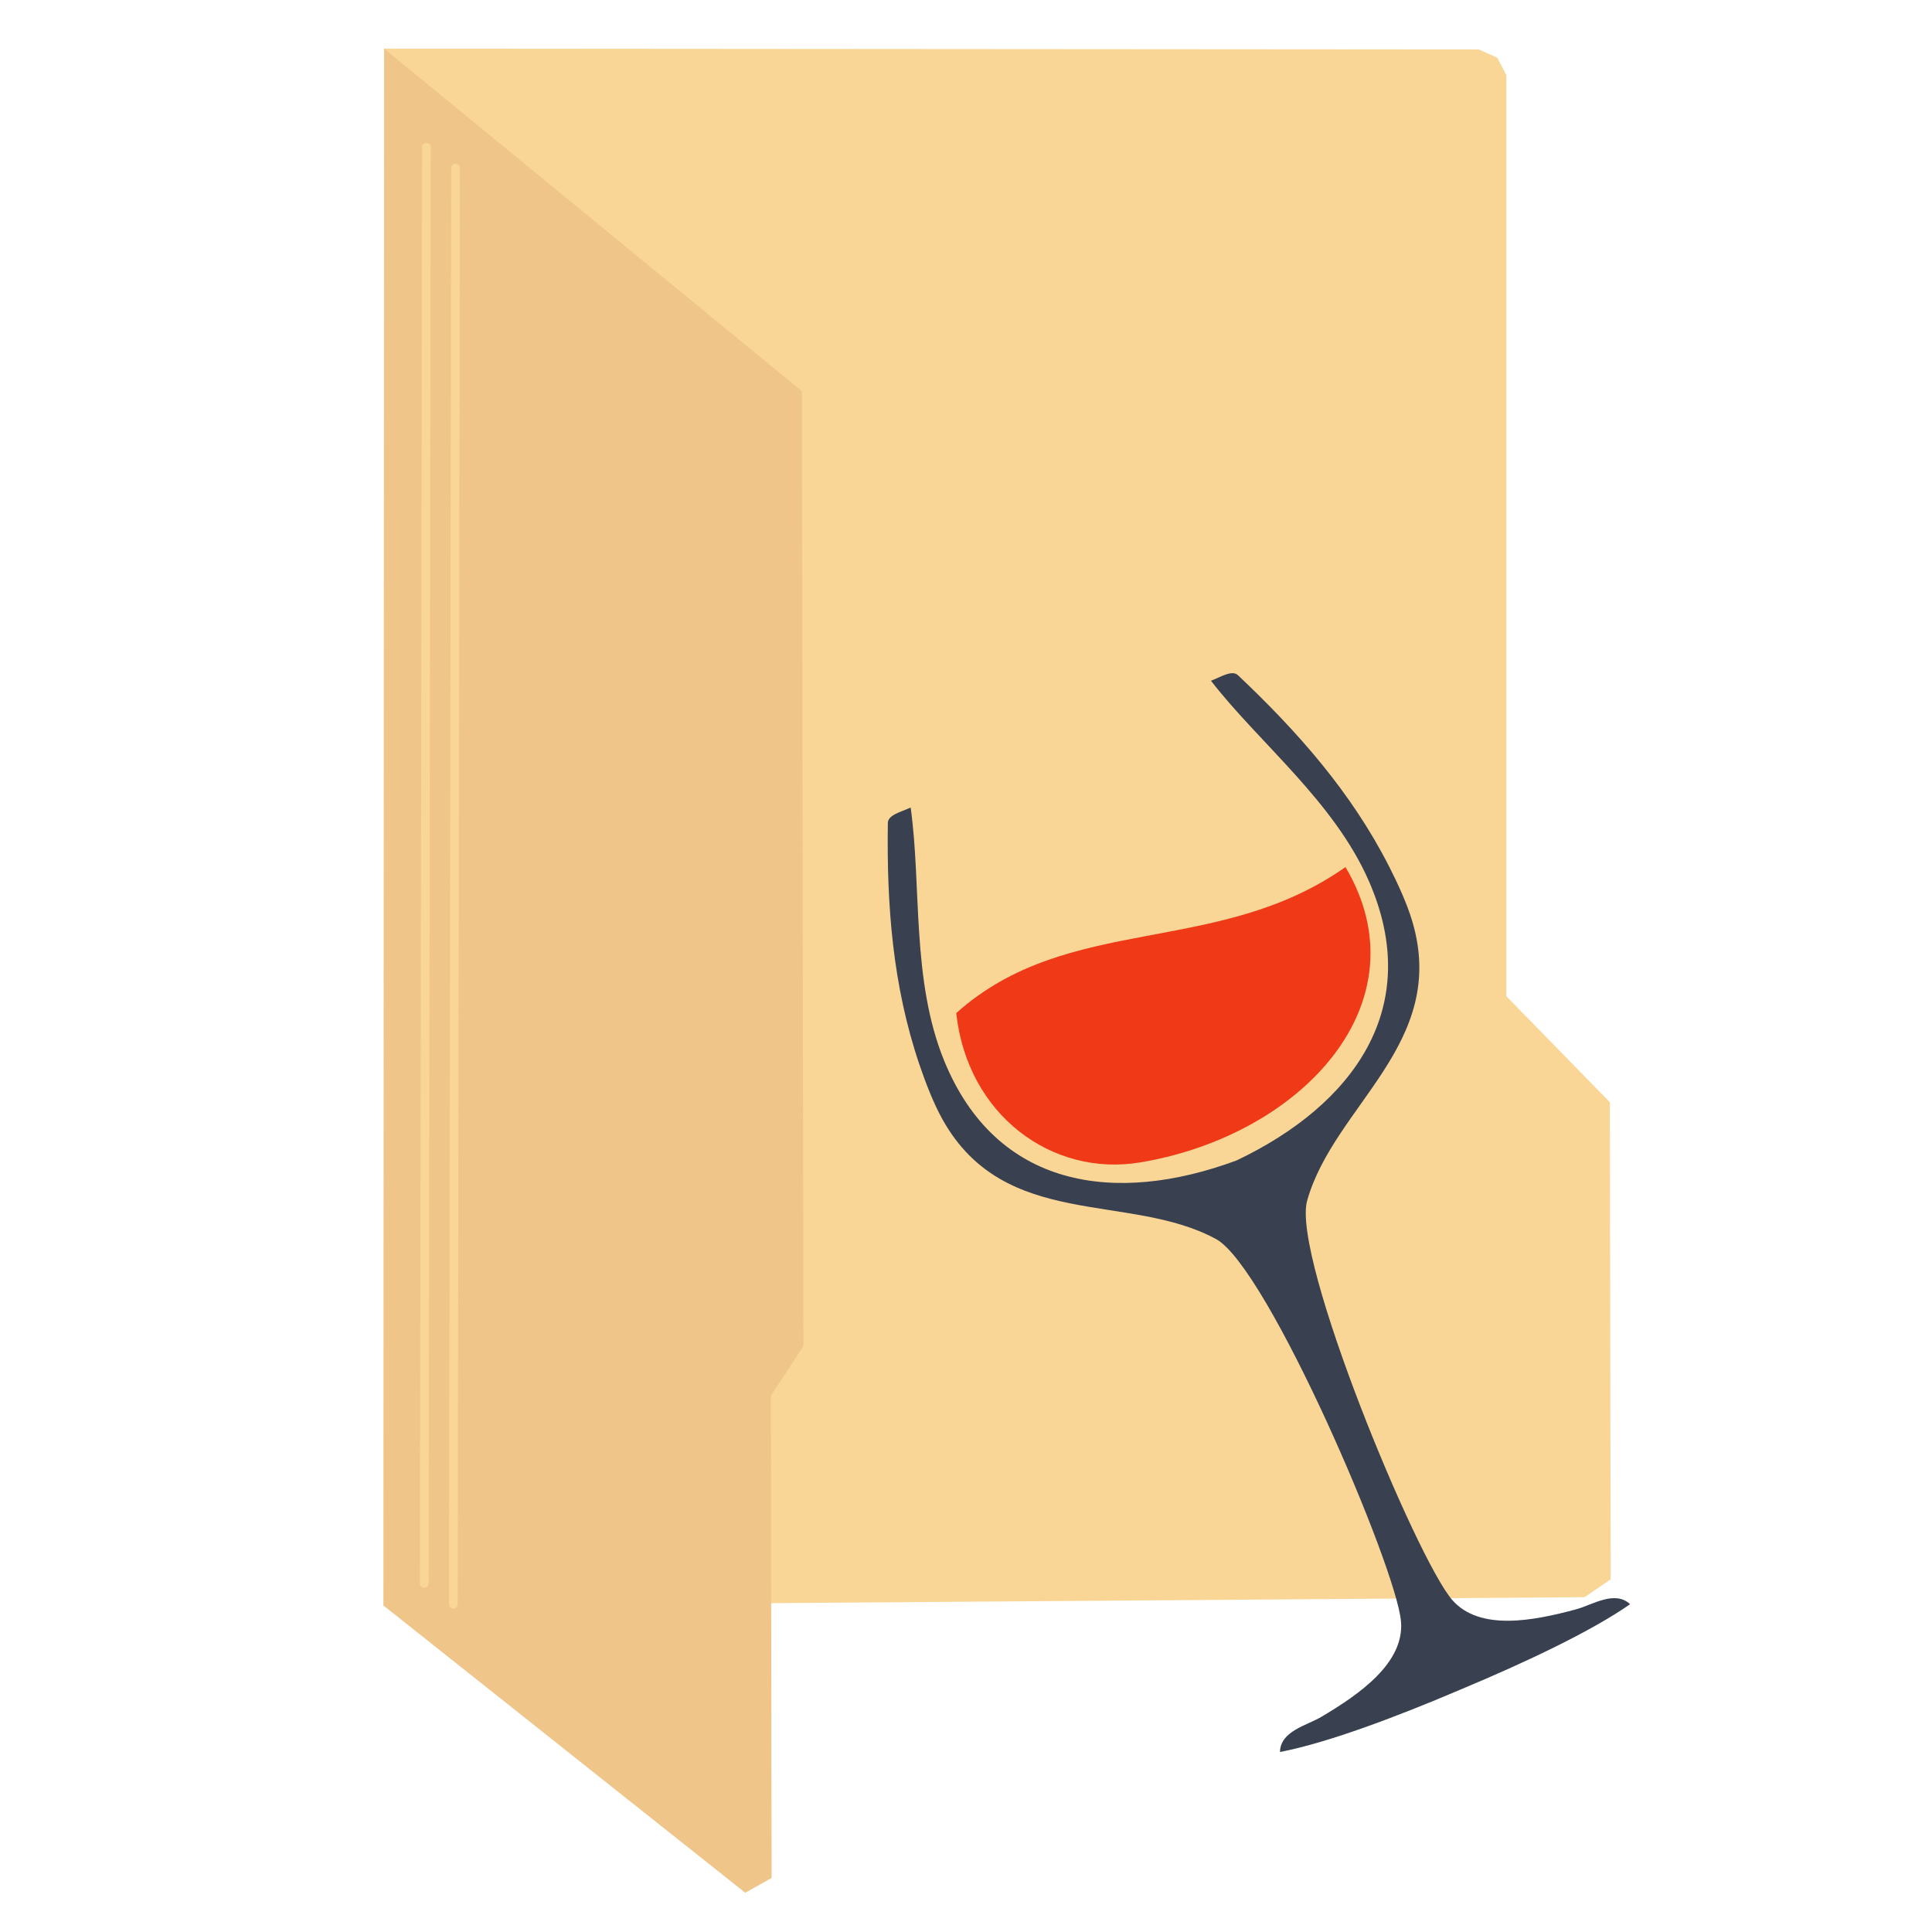 <?xml version="1.0" encoding="UTF-8" standalone="no"?>
<!-- Created with Inkscape (http://www.inkscape.org/) -->

<svg
   xmlns:dc="http://purl.org/dc/elements/1.1/"
   xmlns:cc="http://creativecommons.org/ns#"
   xmlns:rdf="http://www.w3.org/1999/02/22-rdf-syntax-ns#"
   xmlns:svg="http://www.w3.org/2000/svg"
   xmlns="http://www.w3.org/2000/svg"
   xmlns:sodipodi="http://sodipodi.sourceforge.net/DTD/sodipodi-0.dtd"
   xmlns:inkscape="http://www.inkscape.org/namespaces/inkscape"
   width="512"
   height="512"
   id="svg2"
   version="1.1"
   inkscape:version="0.91 r13725"
   sodipodi:docname="folder-wine.svg">
  <defs
     id="defs4" />
  <sodipodi:namedview
     id="base"
     pagecolor="#ffffff"
     bordercolor="#666666"
     borderopacity="1.0"
     inkscape:pageopacity="0.0"
     inkscape:pageshadow="2"
     inkscape:zoom="0.49497474"
     inkscape:cx="131.06339"
     inkscape:cy="255.74736"
     inkscape:document-units="px"
     inkscape:current-layer="layer1"
     showgrid="false"
     inkscape:window-width="1366"
     inkscape:window-height="715"
     inkscape:window-x="0"
     inkscape:window-y="24"
     inkscape:window-maximized="1" />
  <g
     inkscape:label="Layer 1"
     inkscape:groupmode="layer"
     id="layer1"
     transform="translate(0,-540.362)">
    <g
       id="g4147">
      <path
         inkscape:connector-curvature="0"
         id="path2996"
         d="m 101.806,553.252 290.123,0.218 4.874,2.182 2.401,4.656 0,244.073 27.426,28.081 0.218,126.438 -6.911,4.729 -318.277,2.328 z"
         style="fill:#f9d696;stroke:none" />
      <path
         sodipodi:nodetypes="cccccccc"
         inkscape:connector-curvature="0"
         id="path3766"
         d="m 101.806,553.263 110.702,90.743 0.412,253.091 -8.642,13.169 0.206,127.78 -6.996,3.909 -95.851,-76.106 z"
         style="fill:#efc589;stroke:none" />
      <path
         inkscape:connector-curvature="0"
         id="path3768"
         d="m 112.427,959.992 0.582,-380.623"
         style="fill:none;stroke:#f9d696;stroke-width:2.305px;stroke-linecap:round;stroke-linejoin:miter;stroke-opacity:1" />
      <path
         inkscape:connector-curvature="0"
         id="path3768-3"
         d="m 120.137,965.531 0.582,-380.623"
         style="fill:none;stroke:#f9d696;stroke-width:2.305px;stroke-linecap:round;stroke-linejoin:miter;stroke-opacity:1" />
      <g
         id="g4142">
        <g
           transform="matrix(0.569,-0.24,-0.24,-0.569,356.568,770.141)"
           id="g44"
           style="fill:#f03916;fill-opacity:1">
          <path
             inkscape:connector-curvature="0"
             id="path46"
             style="fill:#f03916;fill-opacity:1;fill-rule:evenodd;stroke:none"
             d="m 0,0 c 9.067,-66.741 -61.878,-98.854 -130.405,-82.552 -37.209,8.852 -60.527,47.425 -47.855,89.73 C -117.202,28.167 -65.639,-14.318 0,0" />
        </g>
        <path
           d="m 368.153,770.038 c -10.131,-19.9 -24.39,-35.892 -40.078,-50.735 -1.579,-1.496 -4.571,0.486 -7.157,1.466 12.844,16.566 32.624,31.996 41.852,53.096 14.661,33.521 -4.058,59.262 -35.074,74.033 -32.219,11.922 -63.72,7.378 -77.512,-26.509 -8.682,-21.331 -5.941,-46.267 -8.852,-67.026 -2.506,1.169 -6.014,1.931 -6.043,4.106 -0.308,21.595 1.206,42.967 8.398,64.107 1.535,4.513 3.644,10.085 6.129,14.52 16.502,29.447 49.418,19.131 72.448,31.628 13.709,7.437 47.881,87.152 49.019,101.392 0.877,10.954 -10.949,19.221 -21.209,25.283 -3.741,2.211 -10.756,3.708 -10.868,9.254 12.132,-2.302 30.225,-9.023 47.702,-16.482 17.535,-7.321 34.972,-15.597 45.084,-22.684 -4.052,-3.789 -10.019,0.194 -14.212,1.333 -11.5,3.124 -25.673,5.831 -32.911,-2.438 -9.41,-10.748 -42.693,-90.839 -38.459,-105.849 7.109,-25.219 37.462,-41.61 27.872,-73.975 -1.445,-4.874 -3.966,-10.272 -6.129,-14.52"
           style="fill:#394050;fill-opacity:1;fill-rule:nonzero;stroke:none"
           id="path50"
           inkscape:connector-curvature="0" />
      </g>
    </g>
  </g>
</svg>

